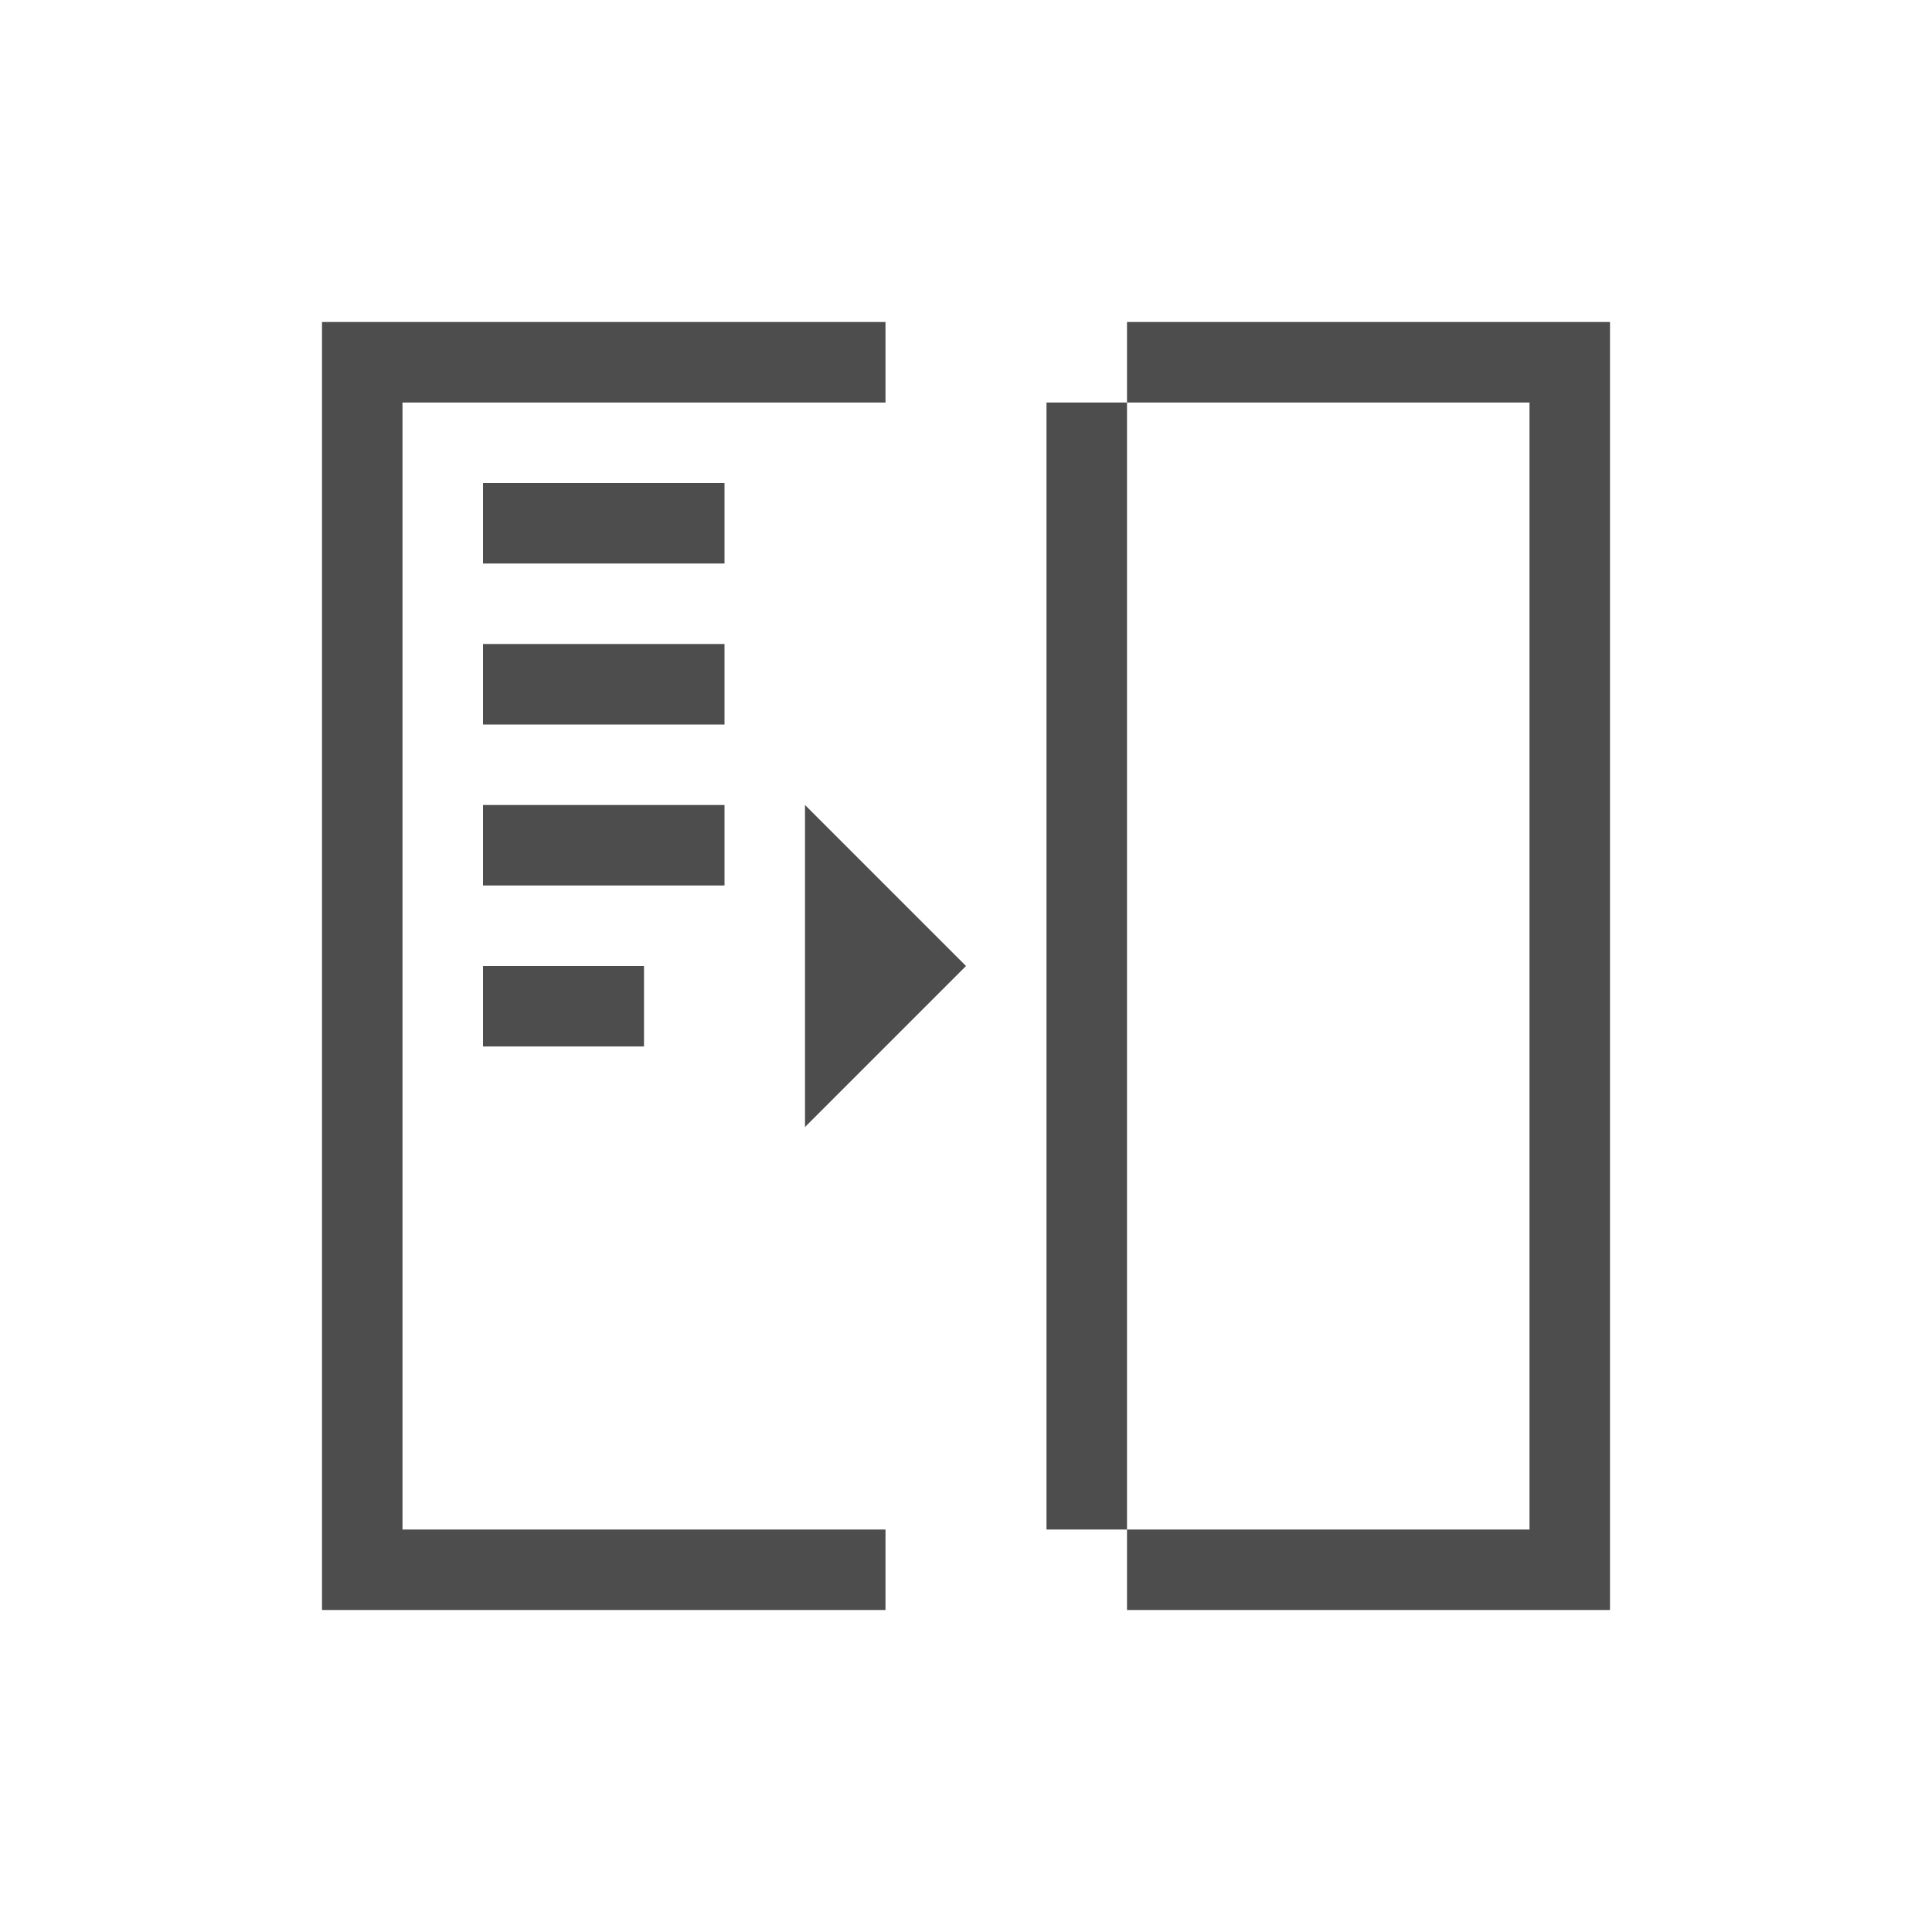 <svg viewBox="0 0 24 24" xmlns="http://www.w3.org/2000/svg"><path d="m4 4v1 15h1 6v-1h-6v-14h6v-1h-6zm10 0v1h5v14h-5v1h6v-1-15zm0 15v-14h-1v14zm-8-13v1h3v-1zm0 2v1h3v-1zm0 2v1h3v-1zm4 0v4l2-2zm-4 2v1h2v-1z" fill="#4d4d4d"/></svg>